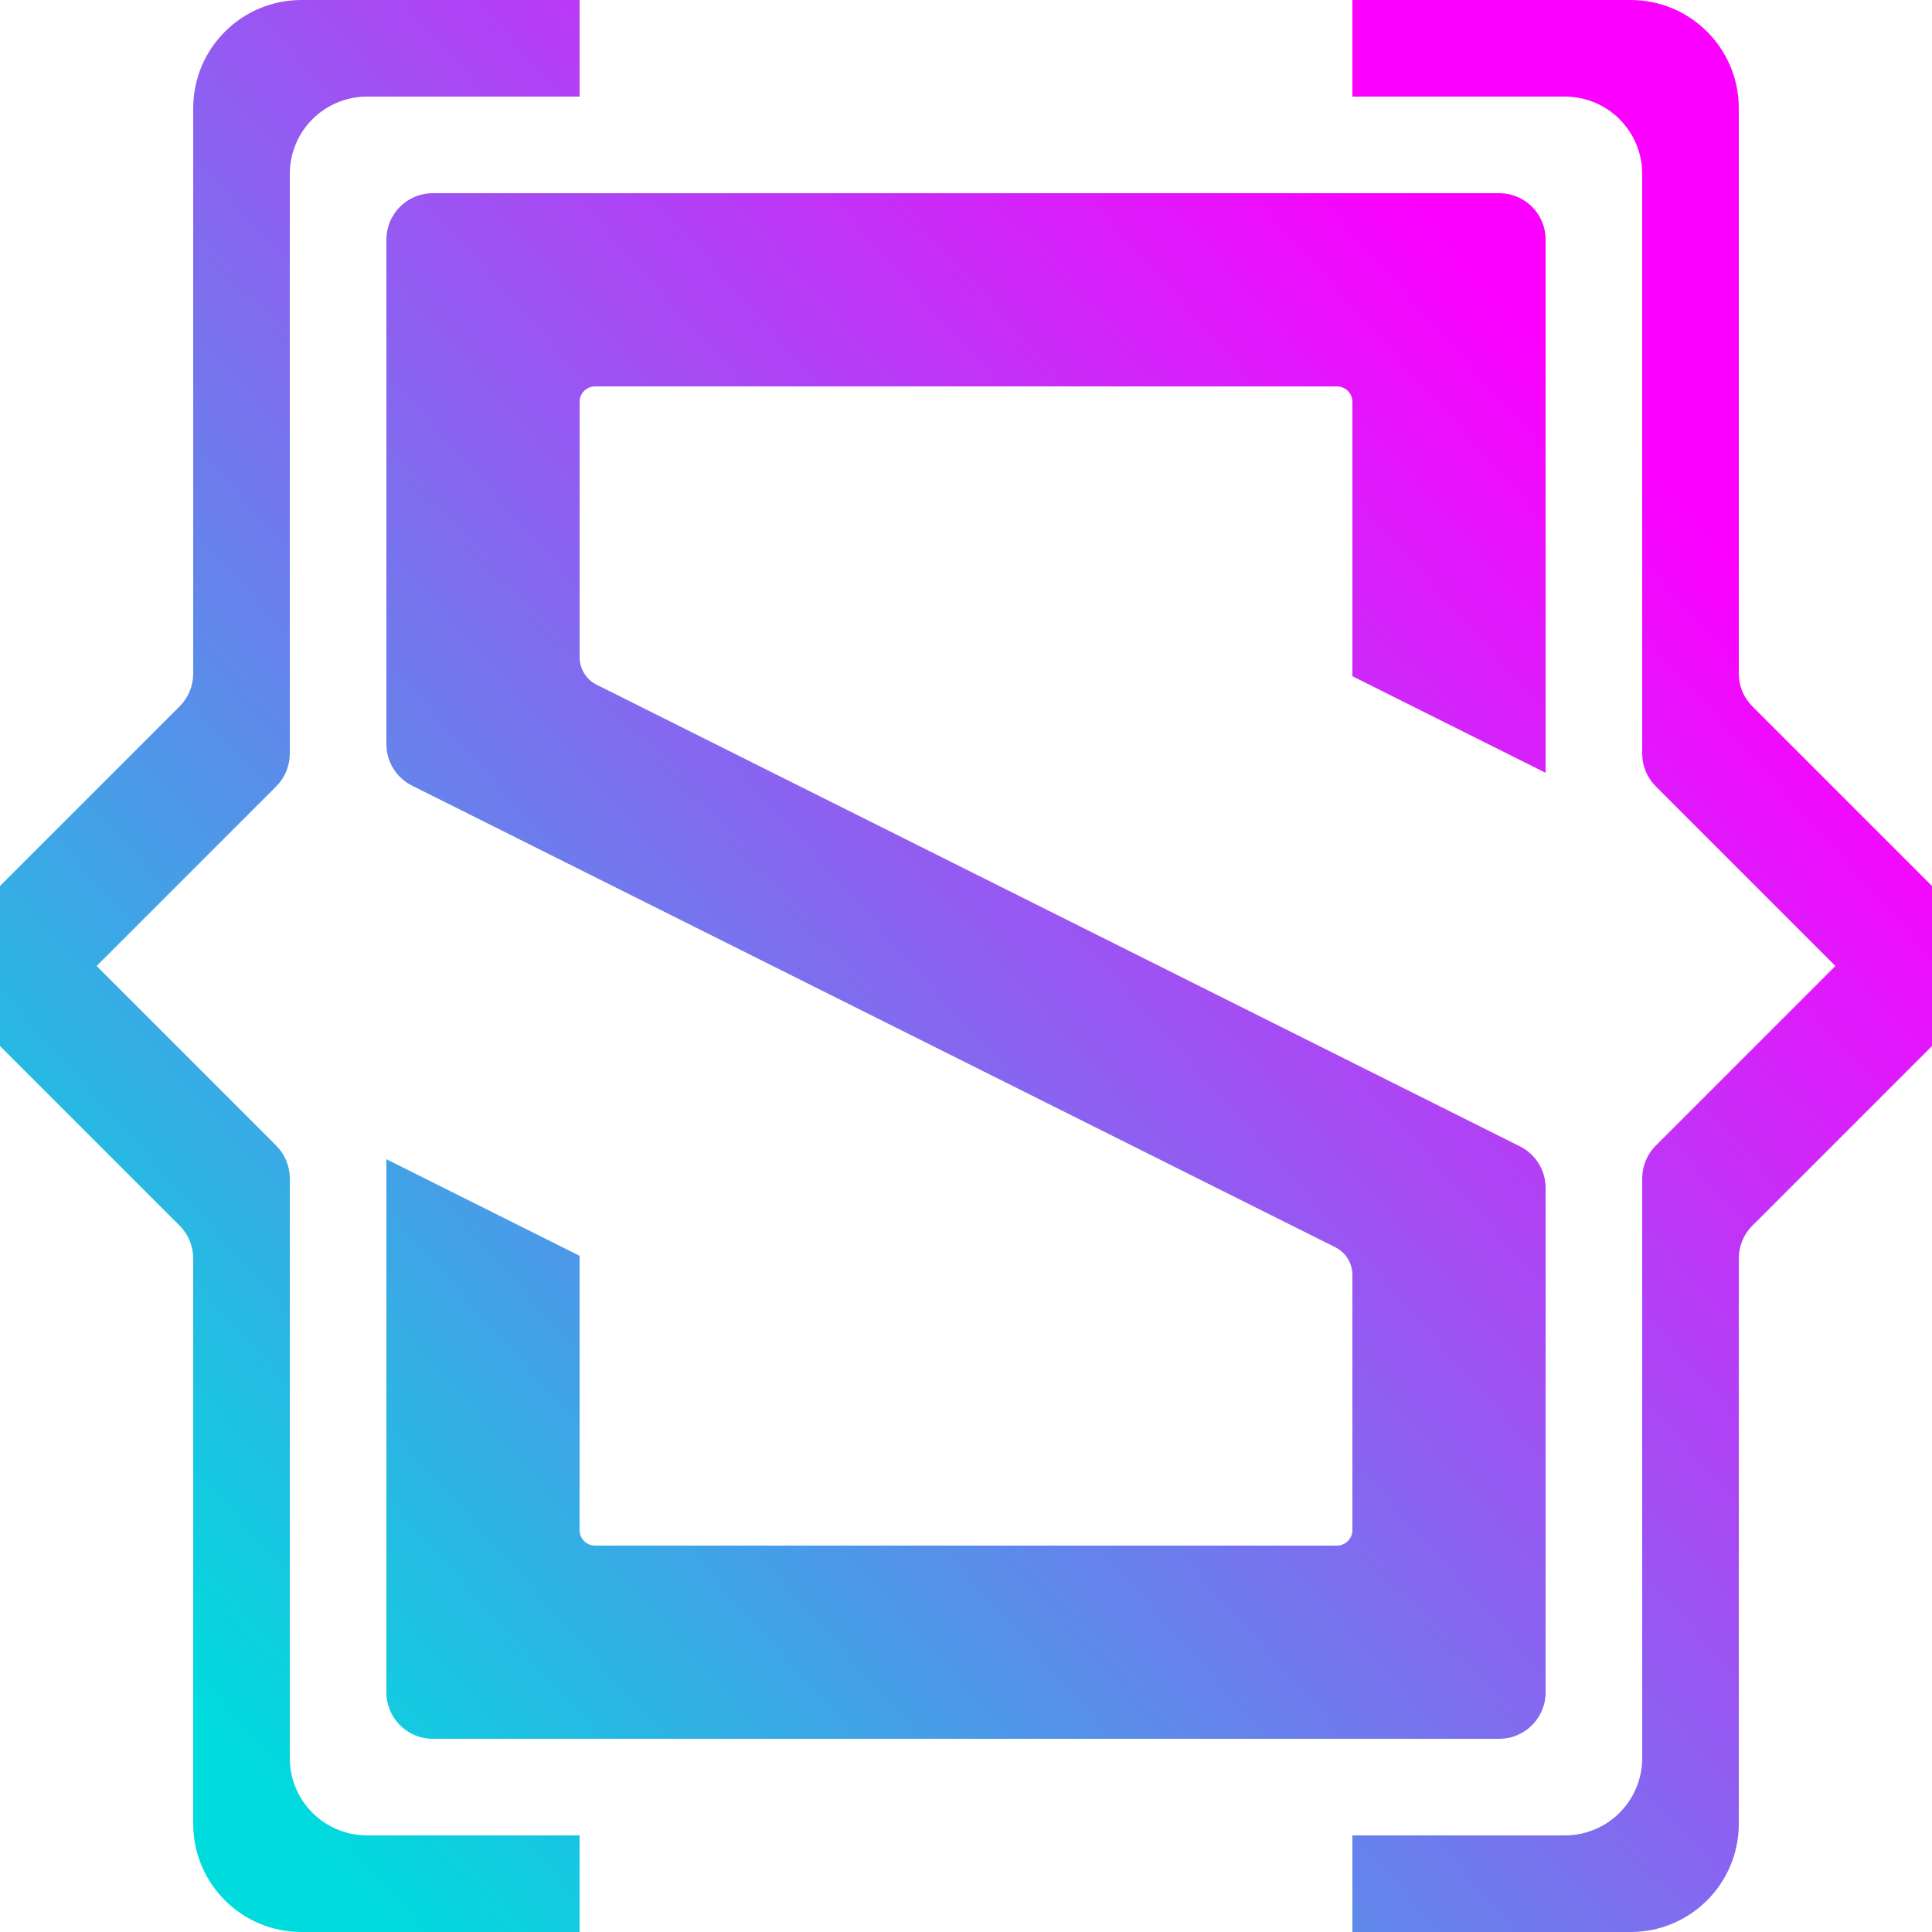 <svg width="500" height="500" viewBox="0 0 500 500" fill="none" xmlns="http://www.w3.org/2000/svg">
<path fill-rule="evenodd" clip-rule="evenodd" d="M78 0C62.536 0 50 12.536 50 28V174.329C50 177.512 48.736 180.564 46.485 182.815L45.485 183.815C45.379 183.921 45.272 184.024 45.164 184.125L0 229.289V270.711L45.164 315.875C45.272 315.976 45.379 316.079 45.485 316.185L46.485 317.185C48.736 319.436 50 322.488 50 325.671V472C50 487.464 62.536 500 78 500H150V475H95C83.954 475 75 466.046 75 455V304.971C75 301.788 73.736 298.736 71.485 296.485L25 250L71.485 203.515C73.736 201.264 75 198.212 75 195.029V45C75 33.954 83.954 25 95 25H150V0H78ZM500 250V229.289L454.835 184.124C454.727 184.024 454.62 183.92 454.515 183.815L453.515 182.815C451.264 180.564 450 177.512 450 174.329V28C450 12.536 437.464 0 422 0H350V25H405C416.046 25 425 33.954 425 45V195.029C425 198.212 426.264 201.264 428.515 203.515L475 250L428.515 296.485C426.264 298.736 425 301.788 425 304.971V455C425 466.046 416.046 475 405 475H350V500H422C437.464 500 450 487.464 450 472V325.671C450 322.488 451.264 319.436 453.515 317.185L454.515 316.185C454.62 316.08 454.727 315.976 454.835 315.876L500 270.711V250ZM112 50C105.373 50 100 55.373 100 62V192.584C100 197.129 102.568 201.284 106.633 203.317L345.578 322.789L345.605 322.803C348.298 324.162 349.998 326.921 350 329.939V396C350 398.209 348.209 400 346 400H154C151.791 400 150 398.209 150 396V325L100 300V438C100 444.627 105.373 450 112 450H388C394.627 450 400 444.627 400 438V307.416C400 302.871 397.432 298.716 393.367 296.683L154.42 177.21C151.767 175.884 150.071 173.201 150 170.246V104C150 101.791 151.791 100 154 100H346C348.209 100 350 101.791 350 104V175L400 200V62C400 55.373 394.627 50 388 50H112Z" fill="url(#paint0_linear)"/>
<defs>
<linearGradient id="paint0_linear" x1="400" y1="0" x2="-46.897" y2="397.241" gradientUnits="userSpaceOnUse">
<stop offset="0.099" stop-color="#FC00FF"/>
<stop offset="0.928" stop-color="#00DBDE"/>
</linearGradient>
</defs>
</svg>

